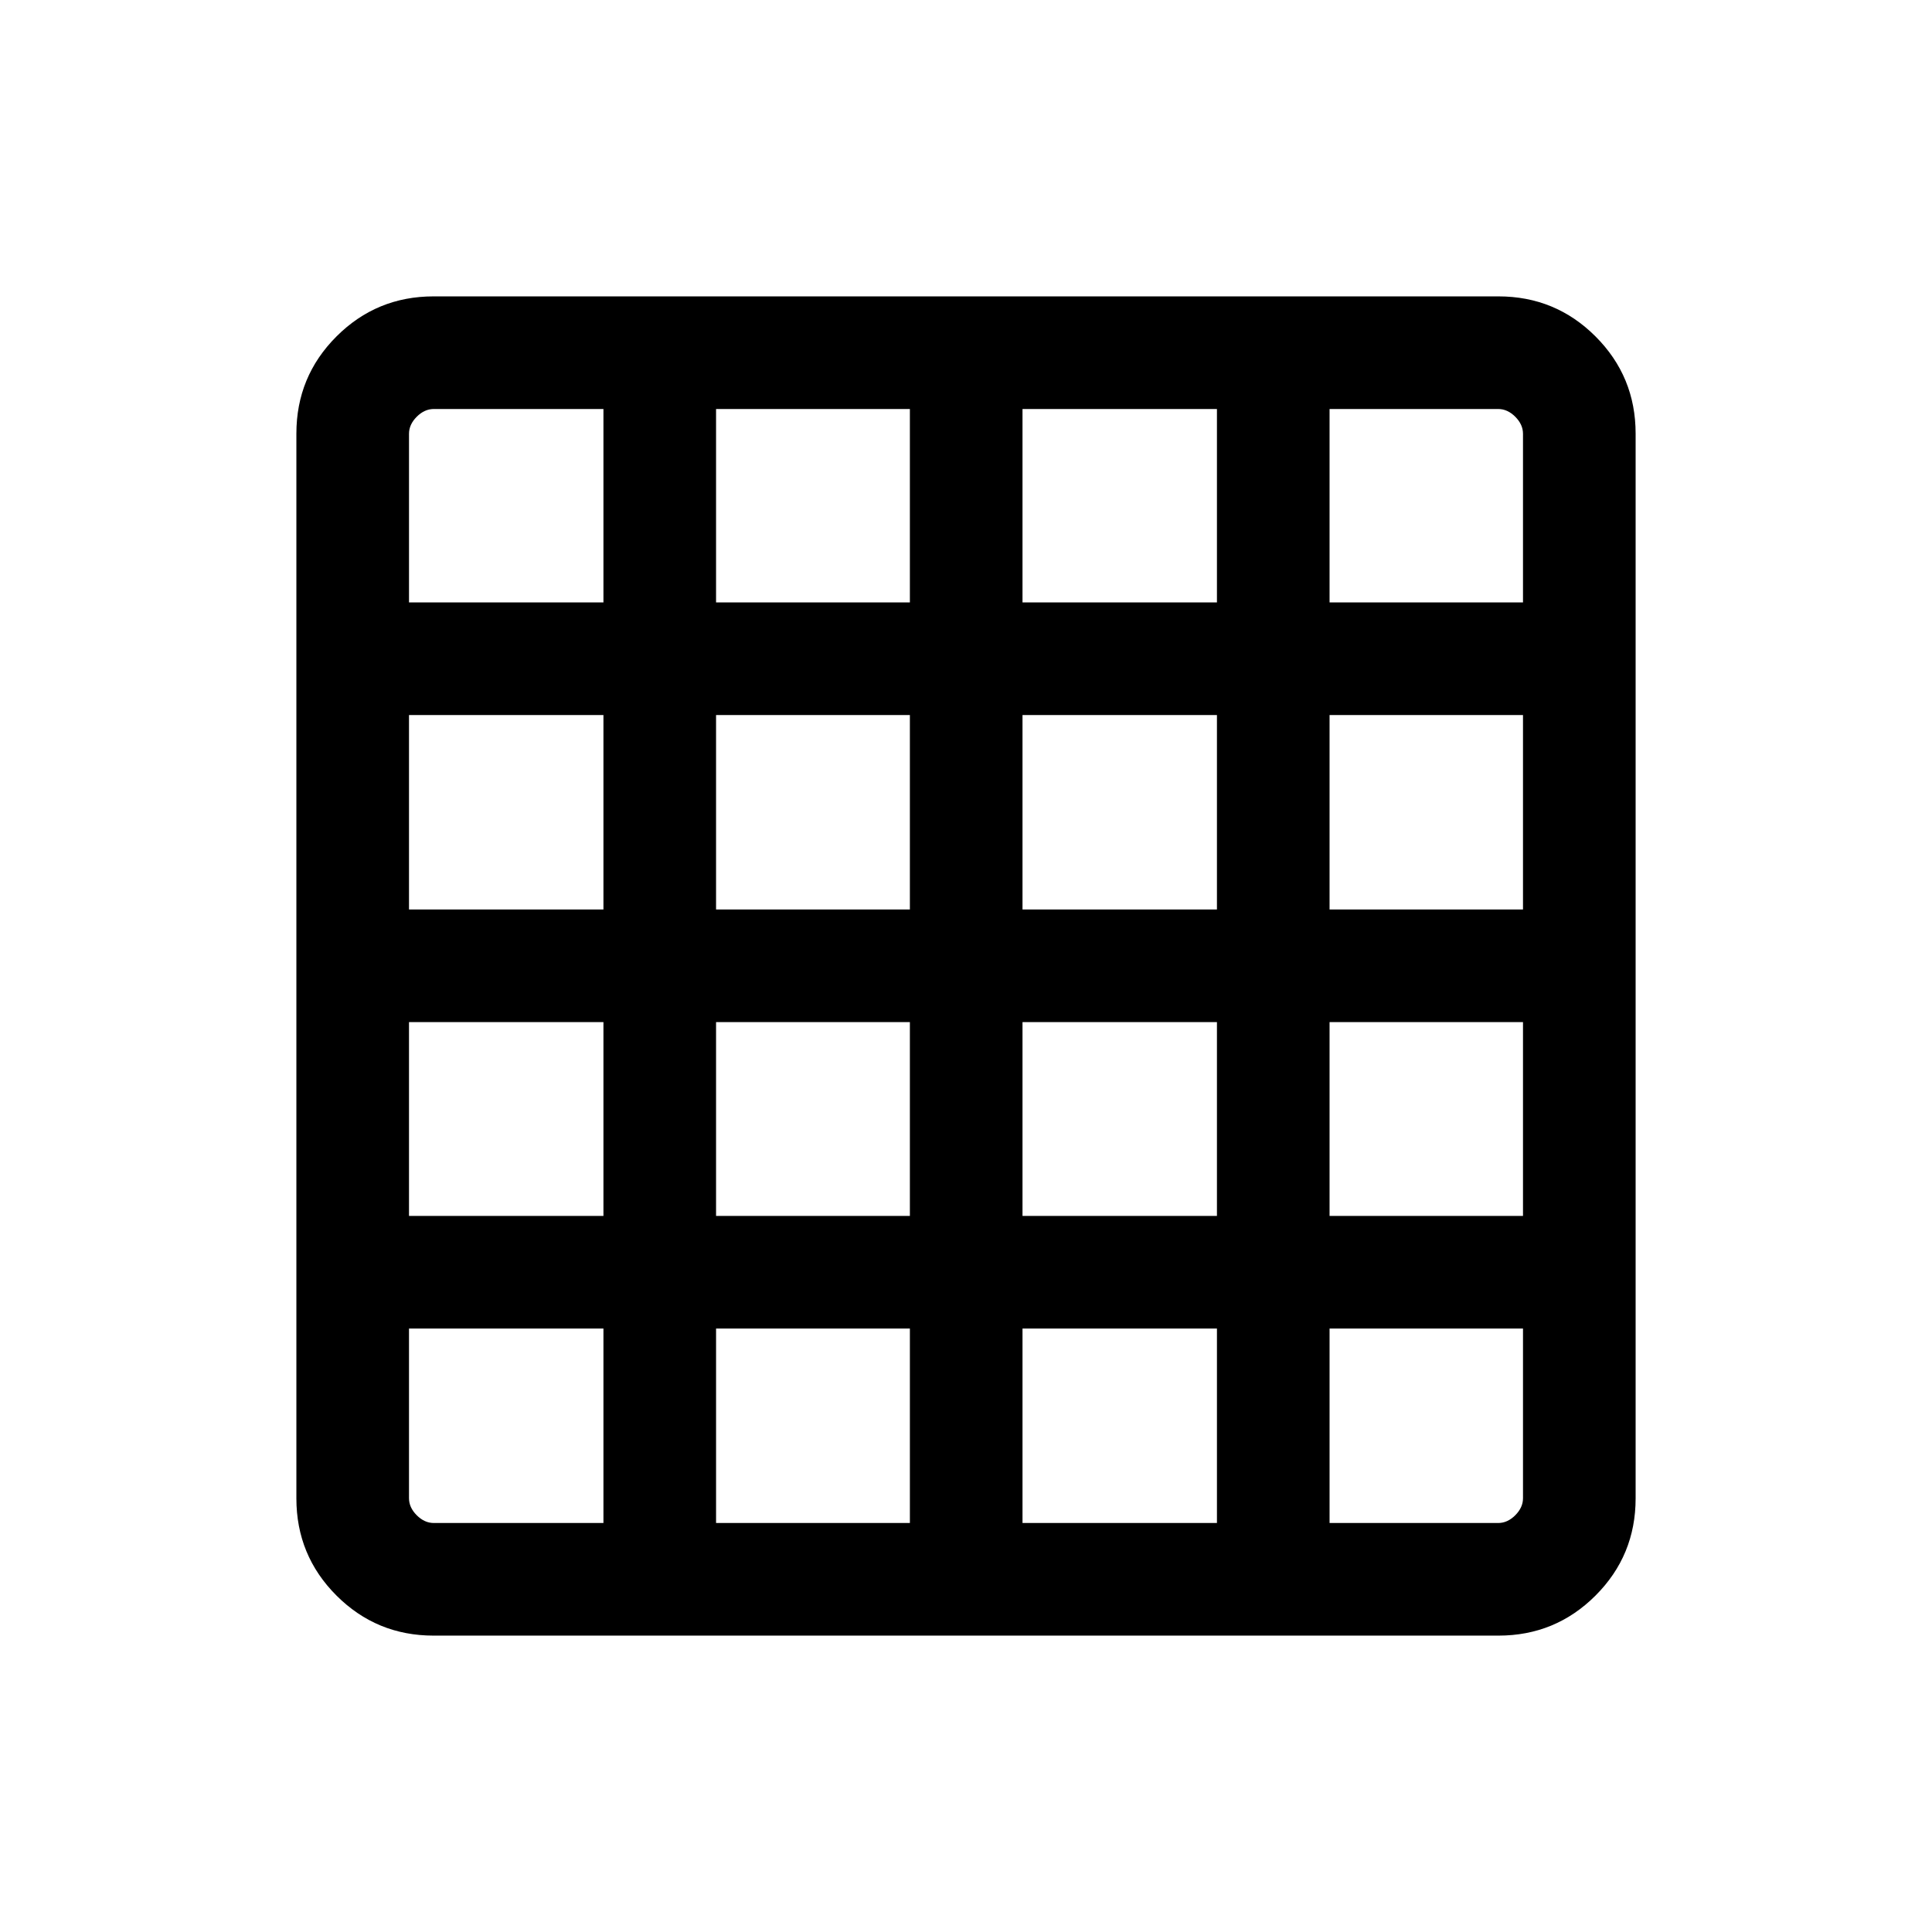 <svg xmlns="http://www.w3.org/2000/svg" height="24" viewBox="0 96 960 960" width="24"><path d="M215.539 852.769h84.308v-96.616h-96.616v84.308q0 4.615 3.846 8.462 3.847 3.846 8.462 3.846Zm140.268 0h96.309v-96.616h-96.309v96.616Zm152.269 0h96.617v-96.616h-96.617v96.616Zm152.577 0h83.808q4.615 0 8.462-3.846 3.846-3.847 3.846-8.462v-84.308h-96.116v96.616ZM203.231 395.347h96.616v-96.116h-84.308q-4.615 0-8.462 3.846-3.846 3.847-3.846 8.462v83.808Zm0 152.577h96.616v-96.617h-96.616v96.617Zm0 152.269h96.616v-96.309h-96.616v96.309Zm152.576-304.846h96.309v-96.116h-96.309v96.116Zm0 152.577h96.309v-96.617h-96.309v96.617Zm0 152.269h96.309v-96.309h-96.309v96.309Zm152.269-304.846h96.617v-96.116h-96.617v96.116Zm0 152.577h96.617v-96.617h-96.617v96.617Zm0 152.269h96.617v-96.309h-96.617v96.309Zm152.577-304.846h96.116v-83.808q0-4.615-3.846-8.462-3.847-3.846-8.462-3.846h-83.808v96.116Zm0 152.577h96.116v-96.617h-96.116v96.617Zm0 152.269h96.116v-96.309h-96.116v96.309ZM215.448 908.729q-28.346 0-48.262-19.915-19.915-19.916-19.915-48.262V311.448q0-28.346 19.915-48.262 19.916-19.915 48.262-19.915h529.104q28.346 0 48.262 19.915 19.915 19.916 19.915 48.262v529.104q0 28.346-19.915 48.262-19.916 19.915-48.262 19.915H215.448Z"/></svg>